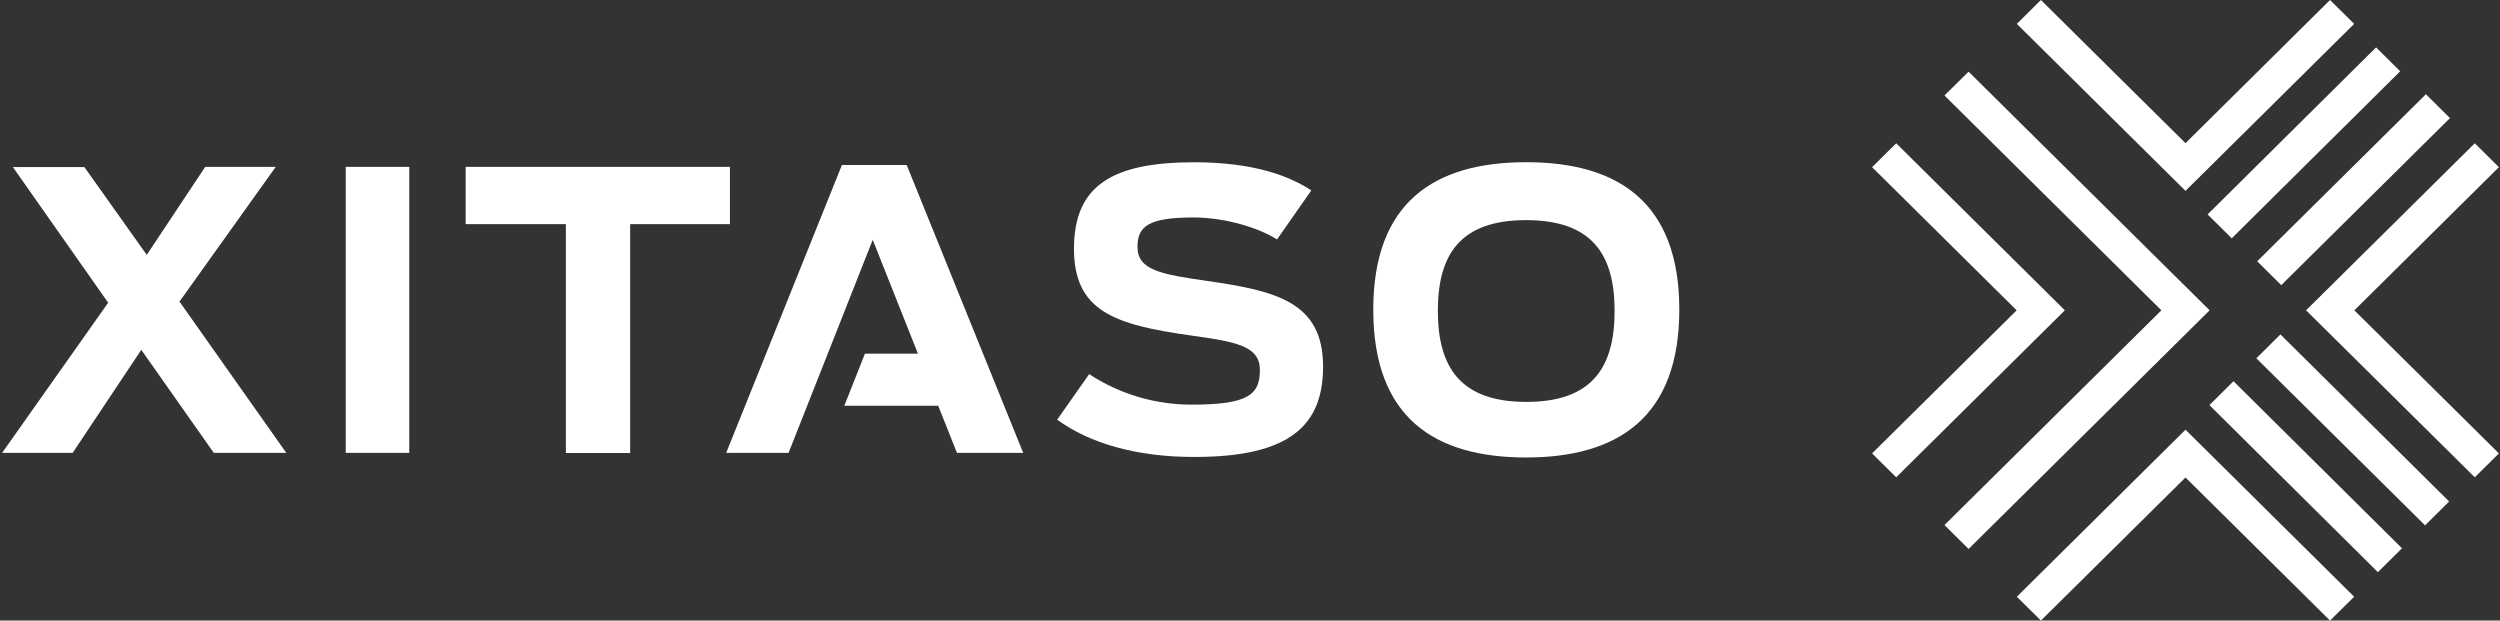 <svg width="141" height="35" xmlns="http://www.w3.org/2000/svg" xmlns:xlink="http://www.w3.org/1999/xlink" overflow="hidden"><rect width="100%" height="100%" fill="#333333" stroke="none"/><defs><clipPath id="clip0"><rect x="1026" y="48" width="141" height="35"/></clipPath></defs><g clip-path="url(#clip0)" transform="translate(-1026 -48)"><path d="M7.771 19.73 3.939 25.542 0 25.542 5.921 17.073 0.599 9.421 4.591 9.421 8.077 14.375 11.341 9.411 15.279 9.411 9.904 17.009 15.868 25.542 11.82 25.542Z" fill="#FFFFFF" transform="matrix(1.01 0 0 1 1026.12 48)"/><path d="M19.188 9.411 22.735 9.411 22.735 25.542 19.188 25.542Z" fill="#FFFFFF" transform="matrix(1.01 0 0 1 1026.12 48)"/><path d="M31.48 12.641 25.885 12.641 25.885 9.411 40.642 9.411 40.642 12.641 35.07 12.641 35.07 25.549 31.48 25.549Z" fill="#FFFFFF" transform="matrix(1.01 0 0 1 1026.12 48)"/><path d="M58.916 23.669 60.702 21.101C62.417 22.238 64.433 22.837 66.49 22.821 69.647 22.821 70.236 22.212 70.236 20.862 70.236 19.511 68.886 19.271 66.404 18.925 62.079 18.313 59.854 17.532 59.854 14.025 59.854 10.436 62.029 9.152 66.577 9.152 69.864 9.152 71.866 9.914 73.107 10.739L71.191 13.506C70.166 12.841 68.273 12.265 66.534 12.265 64.009 12.265 63.4 12.764 63.4 13.929 63.4 15.236 64.731 15.476 67.295 15.845 71.171 16.41 73.763 17.043 73.763 20.675 73.763 23.942 71.976 25.772 66.6 25.772 63.4 25.782 60.745 25.02 58.916 23.669Z" fill="#FFFFFF" transform="matrix(1.01 0 0 1 1026.12 48)"/><path d="M76.567 17.465C76.567 11.414 79.967 9.148 85.103 9.148 90.24 9.148 93.656 11.411 93.656 17.465 93.656 23.52 90.24 25.802 85.103 25.802 79.967 25.802 76.567 23.54 76.567 17.465ZM90.043 17.532C90.043 14.375 88.802 12.415 85.103 12.415 81.404 12.415 80.173 14.375 80.173 17.532 80.173 20.689 81.414 22.668 85.116 22.668 88.819 22.668 90.043 20.685 90.043 17.532Z" fill="#FFFFFF" transform="matrix(1.01 0 0 1 1026.12 48)"/><path d="M50.512 9.305 46.896 9.305 40.432 25.542 43.916 25.542 48.616 13.526 51.141 19.947 48.18 19.947 47.029 22.884 52.272 22.884 53.32 25.542 57.019 25.542 50.512 9.305Z" fill="#FFFFFF" transform="matrix(1.01 0 0 1 1026.12 48)"/><path d="M131.011 17.651 132.923 17.651 132.923 31.035 131.011 31.035Z" fill="#FFFFFF" transform="matrix(0.71 -0.704 0.711 0.704 1047.69 148.013)"/><path d="M128.306 20.359 130.218 20.359 130.218 33.742 128.306 33.742Z" fill="#FFFFFF" transform="matrix(0.711 -0.704 0.71 0.704 1044.93 146.842)"/><path d="M122.571 7.16 135.954 7.16 135.954 9.075 122.571 9.075Z" fill="#FFFFFF" transform="matrix(0.71 -0.704 0.71 0.704 1058.4 141.343)"/><path d="M129.993 0 121.923 8.074 113.849 0 112.505 1.347 121.923 10.765 131.341 1.347 129.993 0Z" fill="#FFFFFF" transform="matrix(1.01 0 0 1 1026.12 48)"/><path d="M125.278 9.864 138.661 9.864 138.661 11.775 125.278 11.775Z" fill="#FFFFFF" transform="matrix(0.711 -0.704 0.71 0.704 1057.23 143.988)"/><path d="M131.351 17.502 139.424 9.428 138.077 8.081 128.656 17.502 138.077 26.919 139.424 25.572 131.351 17.502Z" fill="#FFFFFF" transform="matrix(1.01 0 0 1 1026.12 48)"/><path d="M105.768 8.081 104.421 9.428 112.495 17.502 104.421 25.572 105.768 26.919 115.186 17.502 105.768 8.081Z" fill="#FFFFFF" transform="matrix(1.01 0 0 1 1026.12 48)"/><path d="M109.81 4.042 108.463 5.386 120.576 17.502 108.463 29.614 109.81 30.961 123.27 17.502 109.81 4.042Z" fill="#FFFFFF" transform="matrix(1.01 0 0 1 1026.12 48)"/><path d="M131.341 33.656 121.923 24.235 112.505 33.656 113.849 35 121.923 26.93 129.993 35 131.341 33.656Z" fill="#FFFFFF" transform="matrix(1.01 0 0 1 1026.12 48)"/></g></svg>